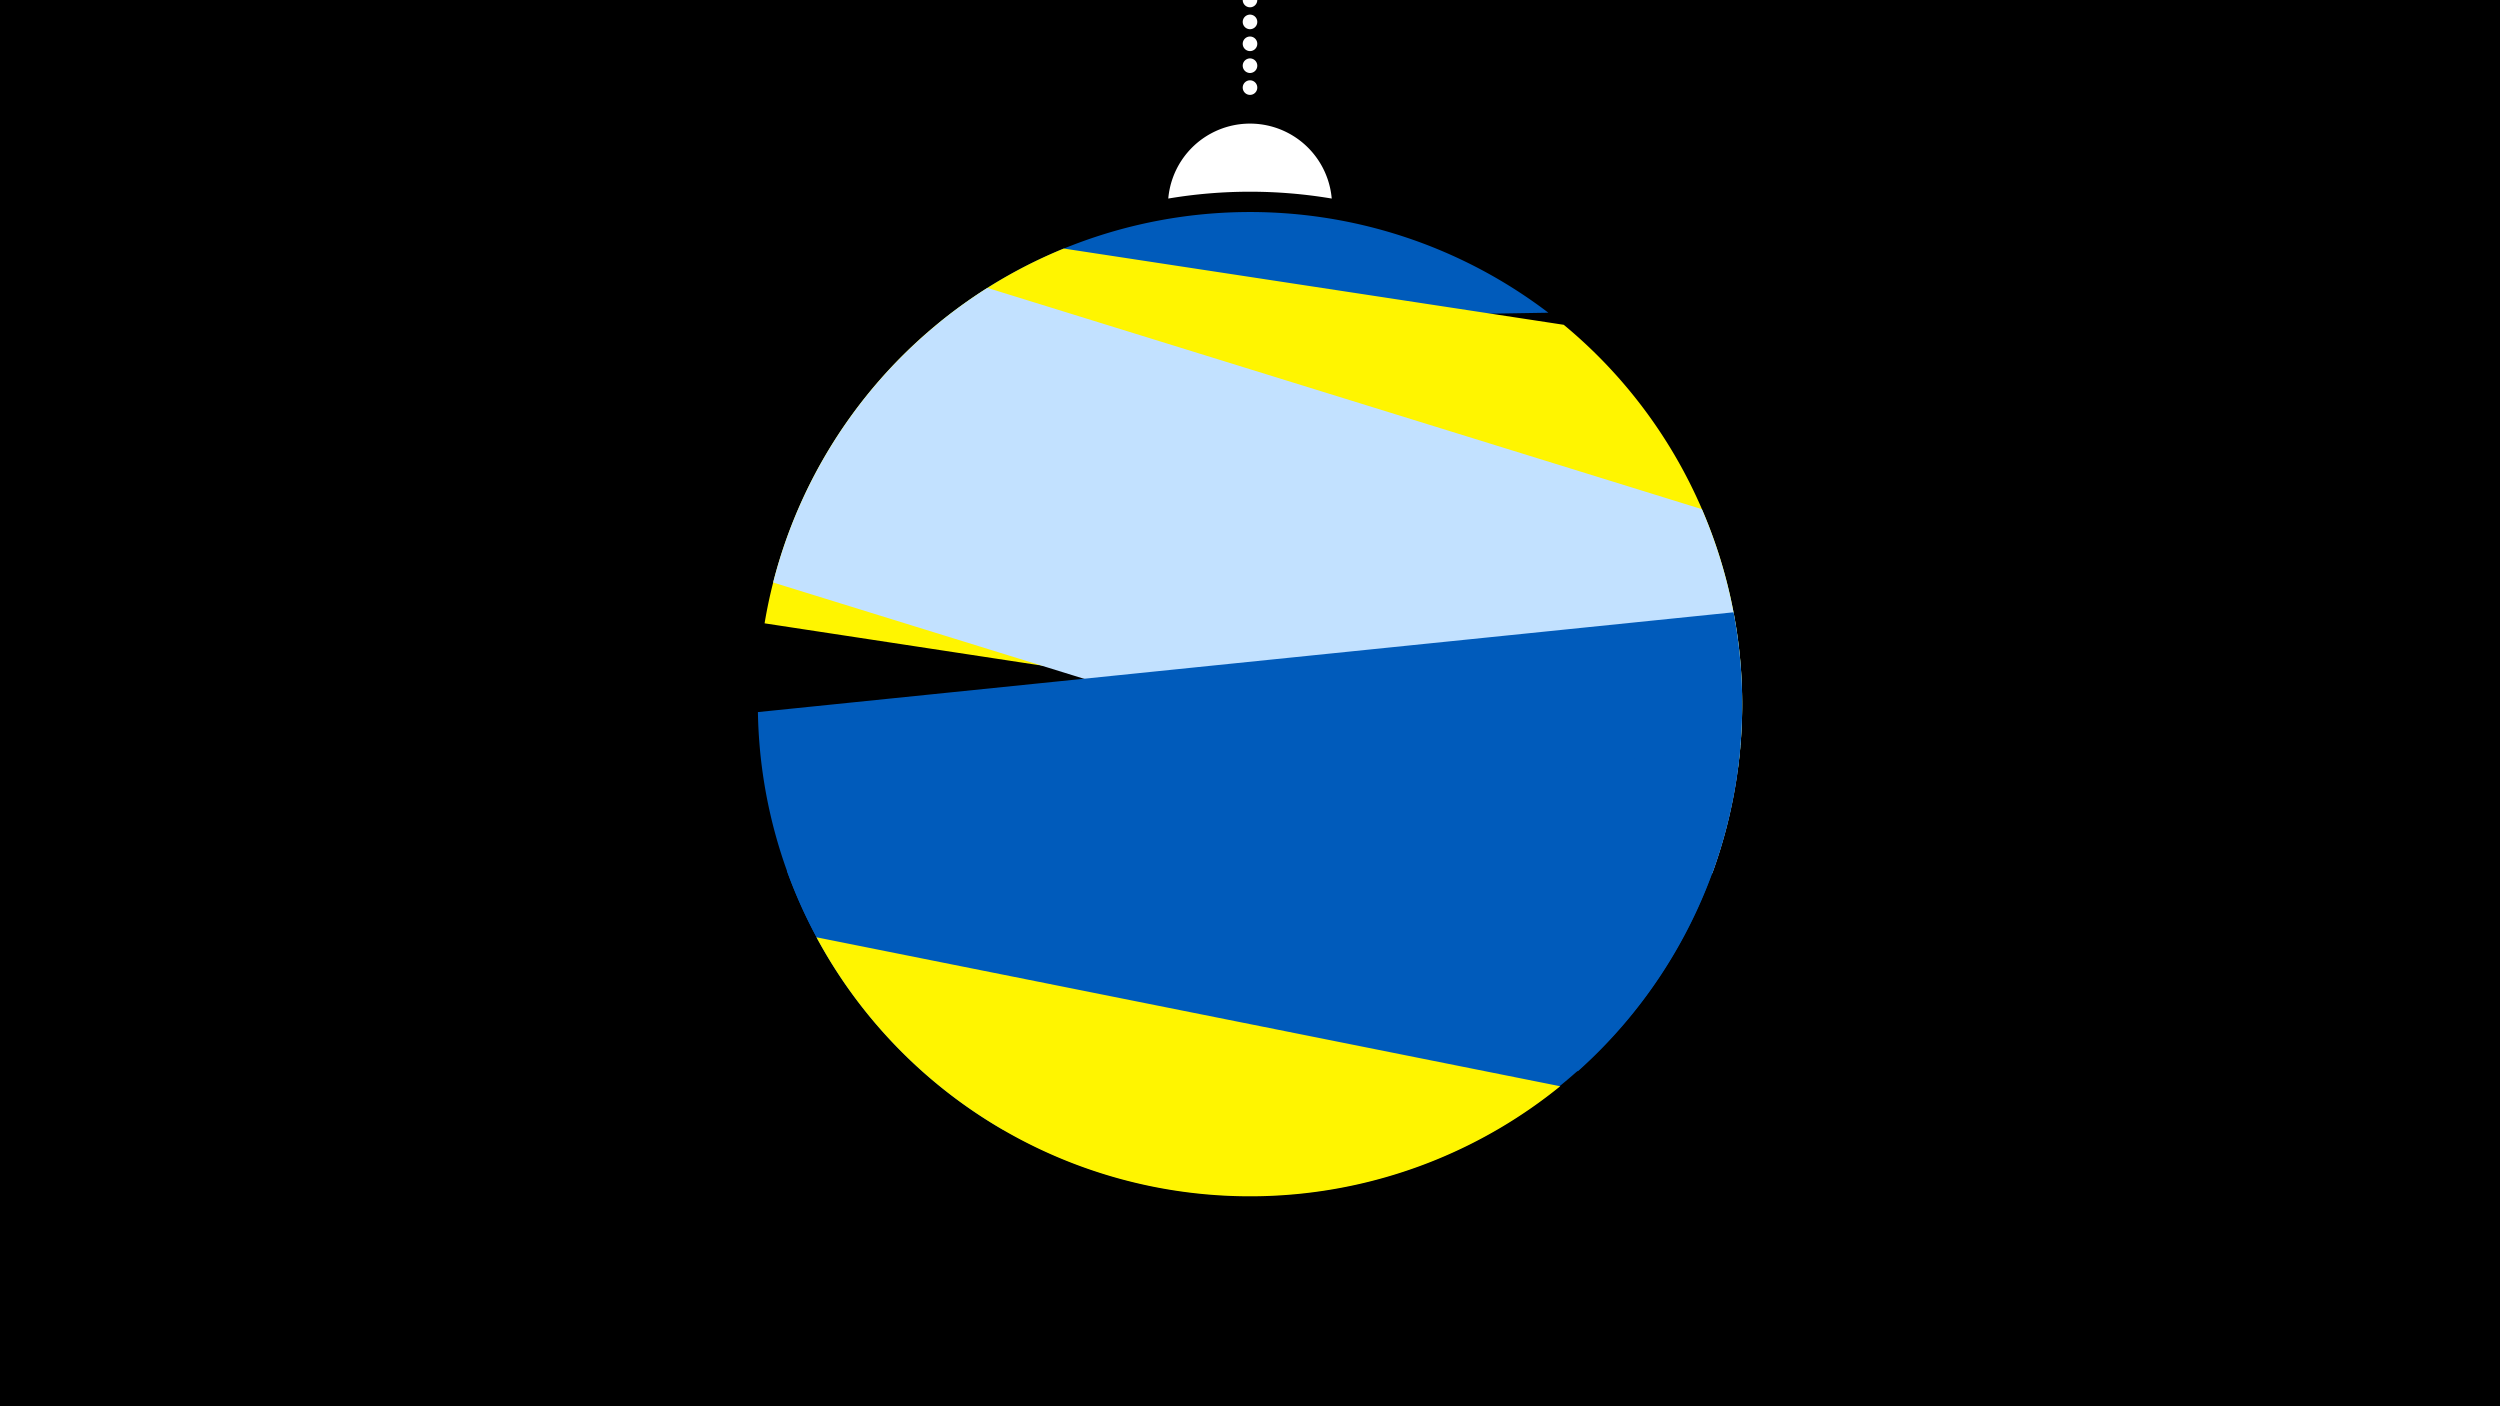 <svg width="1200" height="675" viewBox="-500 -500 1200 675" xmlns="http://www.w3.org/2000/svg"><path d="M-500-500h1200v675h-1200z" fill="#000"/><path d="M139.228,-404.694A 39.375 39.375 0 0 0 60.772 -404.694A 236 236 0 0 1 139.228 -404.694" fill="#fff"/><path d="M100,-500V-447.469" stroke="#fff" stroke-linecap="round" stroke-dasharray="0.01 10.5" stroke-width="7"/><path d="M-49.4-345l292.6-4.9a236.3 236.3 0 0 0-292.6 4.9" fill="#005bbb" /><path d="M-133-200.8l467 71.2a236.3 236.3 0 0 0-83.4-214.5l0 0-240-36.6a236.3 236.3 0 0 0-143.6 179.9" fill="#fff500" /><path d="M-128.9-220.4l450.8 139.6a236.3 236.3 0 0 0-5-174.8l0 0-342.9-106.2a236.3 236.3 0 0 0-102.9 141.4" fill="#c2e1ff" /><path d="M-18.6 42.3l276.1-28.2a236.3 236.3 0 0 0 74.6-220.2l0 0-468.3 47.9a236.3 236.3 0 0 0 117.6 200.5" fill="#005bbb" /><path d="M-122.3-82l457.7-60.4a236.3 236.3 0 0 1-457.7 60.4" fill="#005bbb" /><path d="M-108.1-50.1l357 71.5a236.3 236.3 0 0 1-357-71.5" fill="#fff500" /></svg>